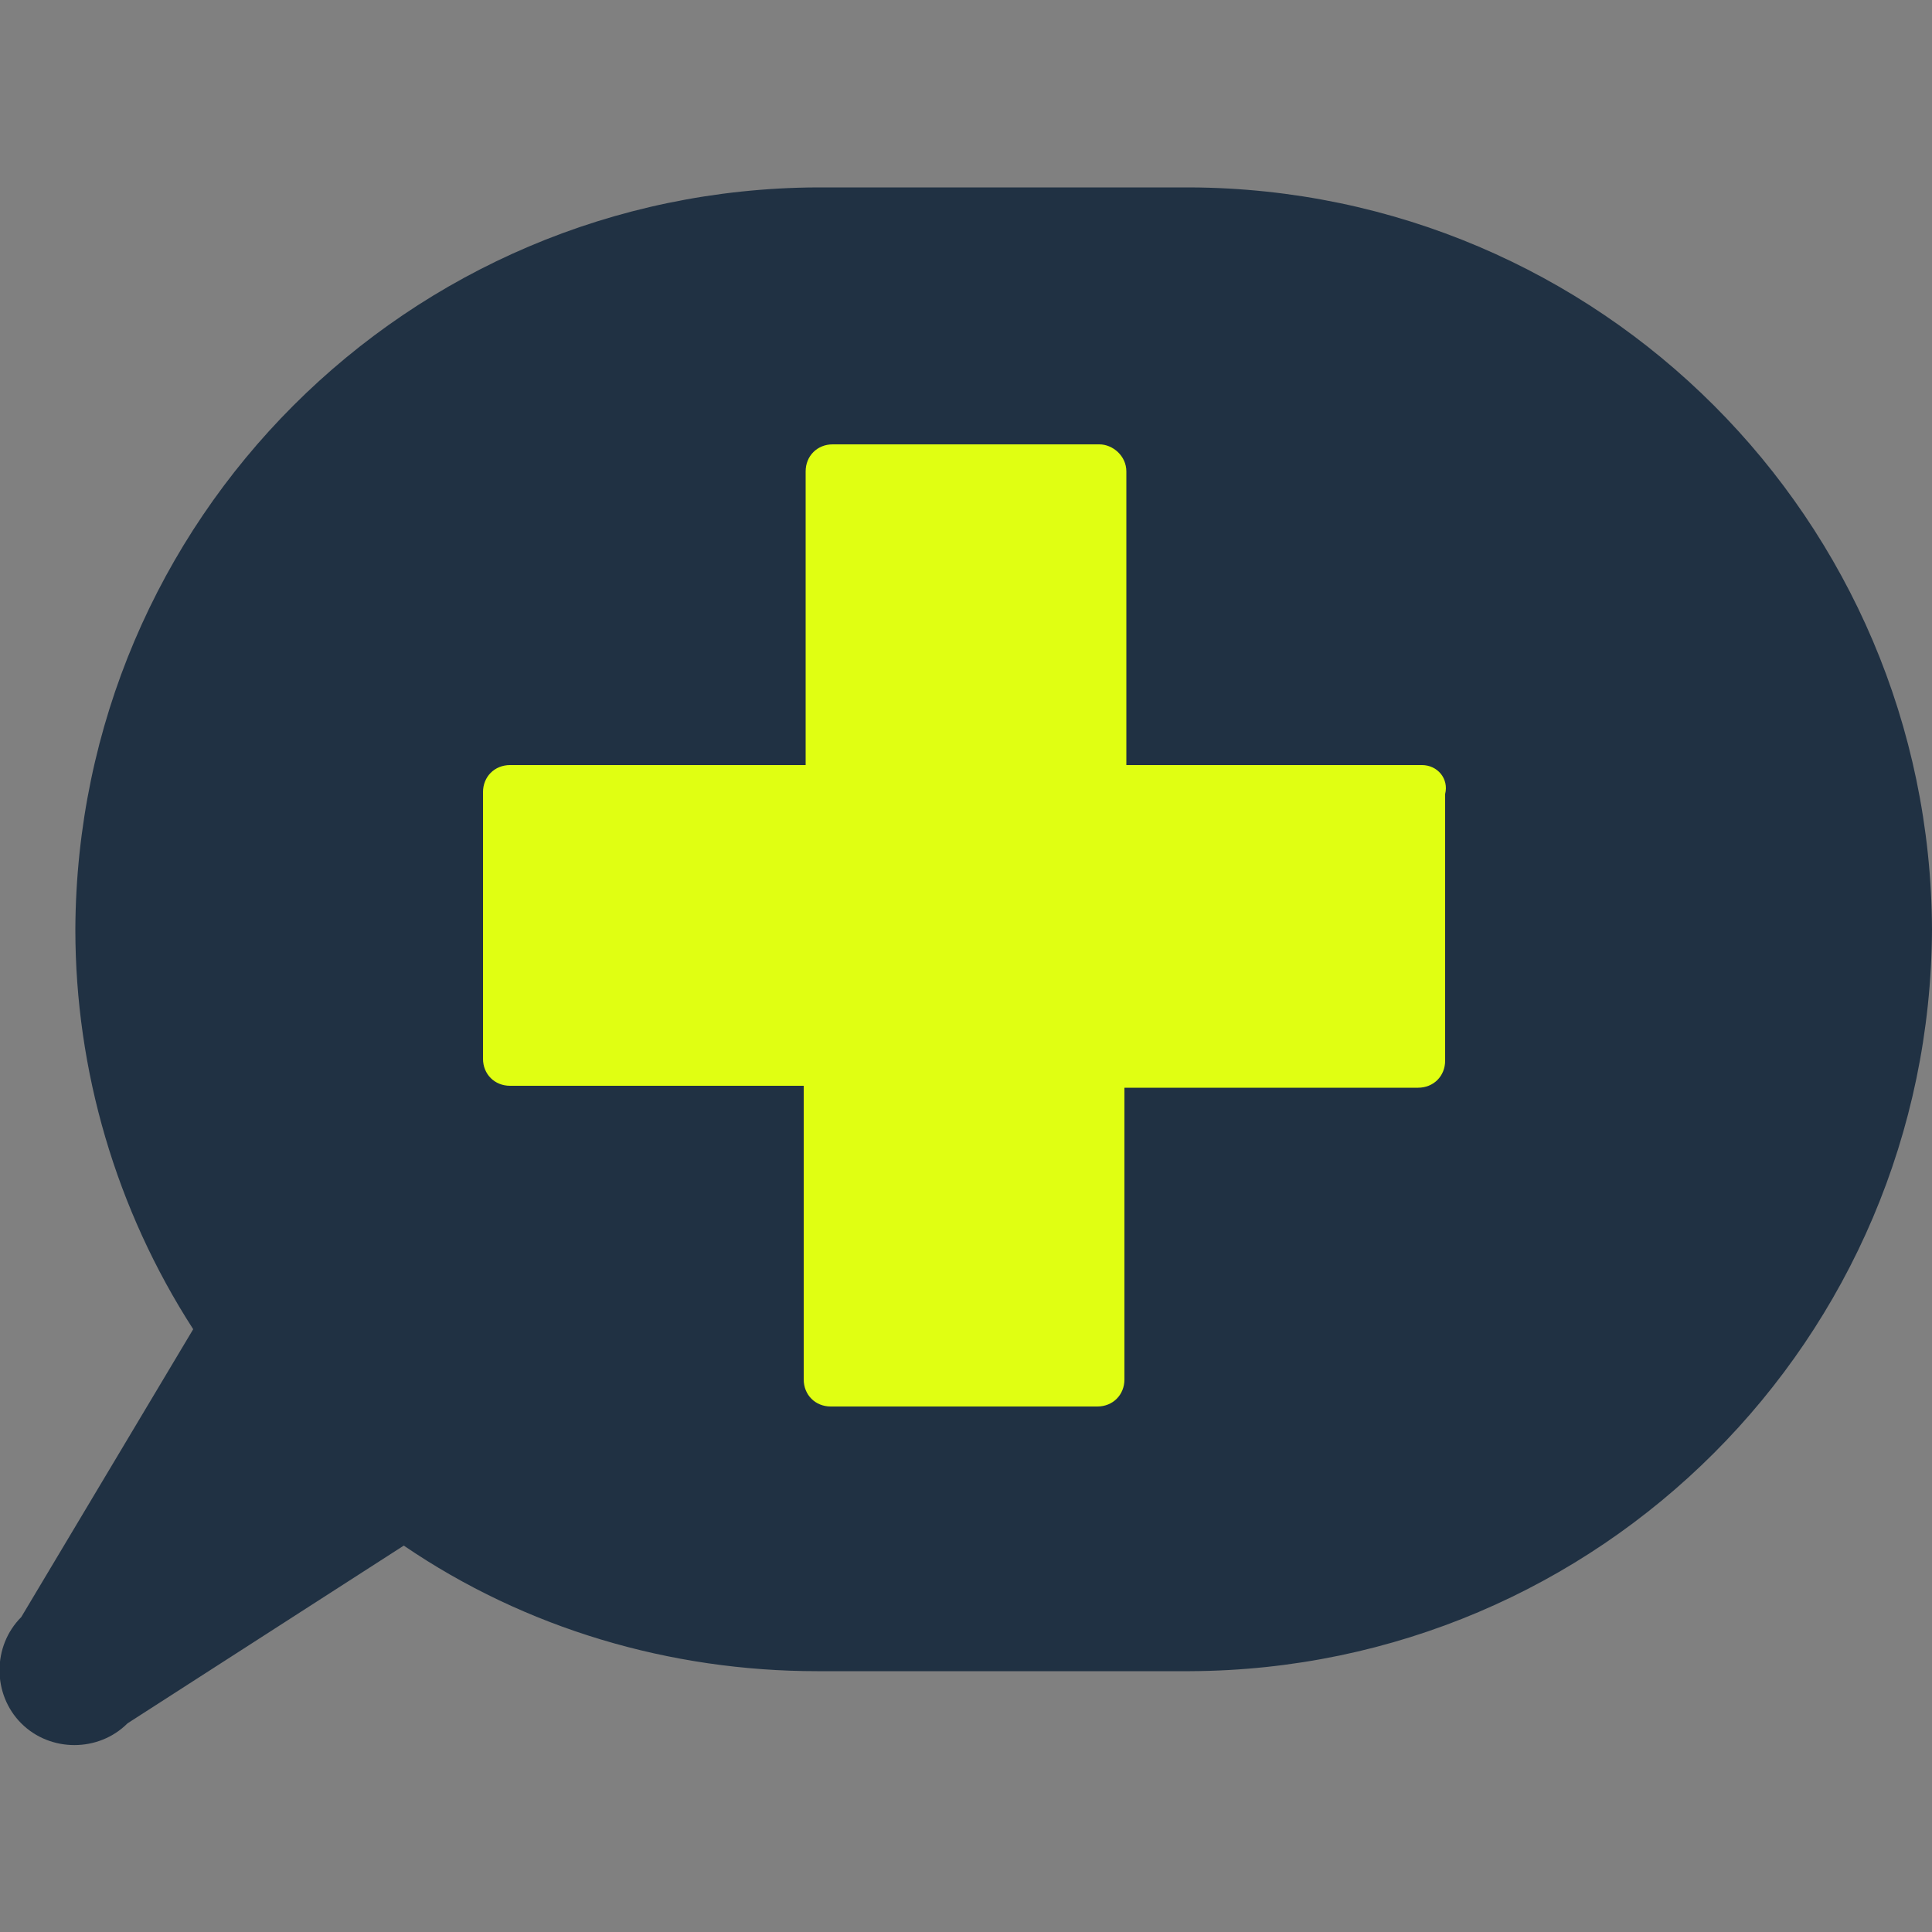 <?xml version="1.0" encoding="utf-8"?>
<!-- Generator: Adobe Illustrator 21.0.0, SVG Export Plug-In . SVG Version: 6.00 Build 0)  -->
<svg version="1.1" id="Ebene_1" xmlns="http://www.w3.org/2000/svg" xmlns:xlink="http://www.w3.org/1999/xlink" x="0px" y="0px"
	 viewBox="0 0 100 100" style="enable-background:new 0 0 100 100;" xml:space="preserve">
<rect x="0" y="0" width="100" height="100" fill="#808080" stroke="none"/>
<style type="text/css">
	.st0{fill:#203143;}
	.st1{fill:#E0FF12;}
</style>
<title>Zeichenfläche 1 Kopie 2</title>
<path class="st0" d="M61.6,9.7H42.3C21.1,9.8,4,26.9,3.9,48.1l0,0c0,7.3,2.1,14.5,6.1,20.7L1.1,83.7c-1.5,1.5-1.5,4,0,5.5
	c1.5,1.5,4,1.5,5.5,0L20.9,80c6.3,4.3,13.8,6.5,21.4,6.5h19.3c21.2-0.1,38.3-17.2,38.4-38.4l0,0C99.9,26.9,82.8,9.8,61.6,9.7z"/>
<path class="st1" d="M73.6,39.6H58.3V24.4c0-0.8-0.7-1.4-1.4-1.4H43.1c-0.8,0-1.4,0.6-1.4,1.4l0,0v15.2H26.4c-0.8,0-1.4,0.6-1.4,1.4
	v13.8c0,0.8,0.6,1.4,1.4,1.4l0,0h15.2v15.2c0,0.8,0.6,1.4,1.4,1.4c0,0,0,0,0,0h13.8c0.8,0,1.4-0.6,1.4-1.4l0,0V56.3h15.2
	c0.8,0,1.4-0.6,1.4-1.4c0,0,0,0,0,0V41.1C75,40.3,74.4,39.6,73.6,39.6C73.6,39.6,73.6,39.6,73.6,39.6z"/>
</svg>
